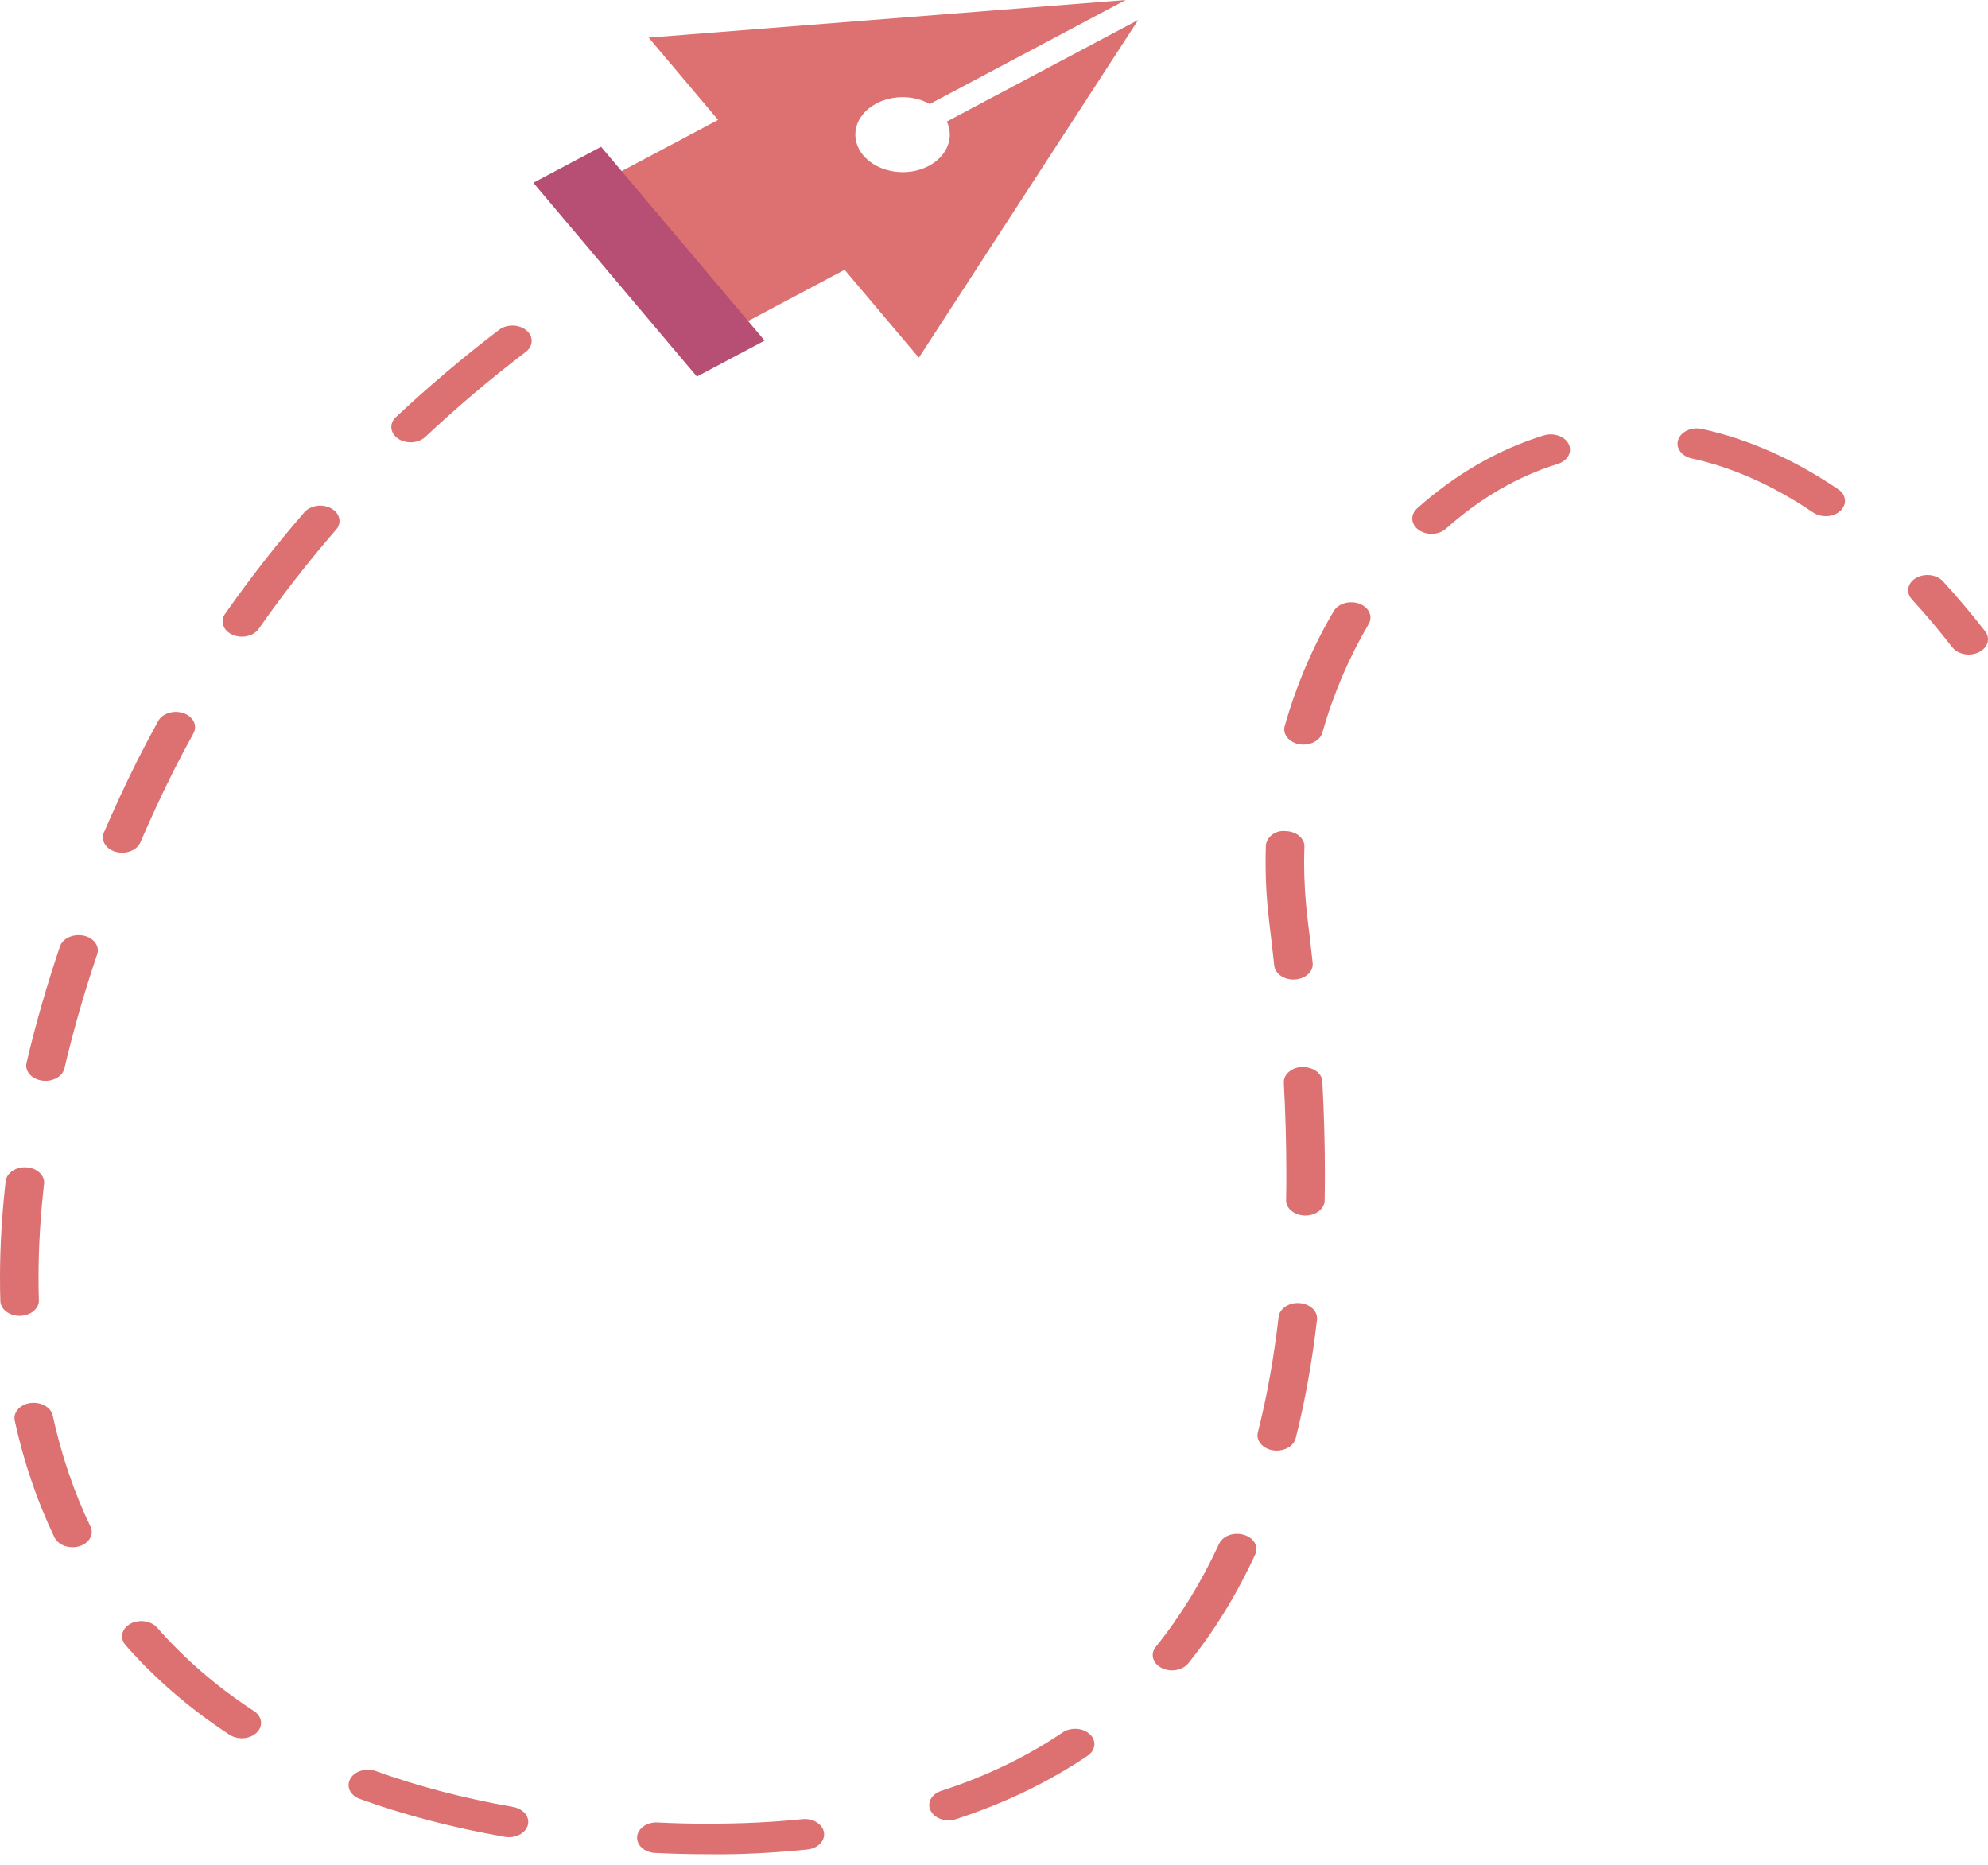 <svg width="145" height="136" viewBox="0 0 145 136" fill="none" xmlns="http://www.w3.org/2000/svg">
<path d="M45.625 20.387C45.199 20.387 44.777 20.232 44.499 19.942C44.034 19.449 44.16 18.749 44.779 18.38C47.574 16.717 49.307 15.919 49.379 15.887C50.052 15.581 50.908 15.764 51.296 16.297C51.685 16.829 51.453 17.512 50.78 17.82C50.762 17.826 49.106 18.59 46.463 20.162C46.214 20.313 45.918 20.387 45.625 20.387Z" fill="#DD7070"/>
<path d="M51.644 135.225C50.394 135.225 49.109 135.193 47.79 135.131C47.016 135.097 46.425 134.569 46.469 133.955C46.515 133.341 47.206 132.862 47.955 132.909C49.25 132.97 50.489 133.007 51.741 132.997C54.093 132.997 56.376 132.887 58.528 132.668C59.289 132.587 60.001 133.021 60.099 133.631C60.199 134.242 59.654 134.801 58.883 134.879C56.587 135.111 54.171 135.26 51.644 135.225ZM37.124 133.982C37.024 133.982 36.921 133.973 36.818 133.955C33.039 133.292 29.484 132.363 26.247 131.192C25.54 130.935 25.229 130.275 25.553 129.714C25.875 129.154 26.71 128.909 27.417 129.162C30.474 130.269 33.841 131.147 37.427 131.778C38.183 131.912 38.664 132.505 38.497 133.107C38.35 133.627 37.769 133.982 37.124 133.982ZM69.184 132.752C68.631 132.752 68.107 132.491 67.883 132.059C67.587 131.49 67.932 130.838 68.652 130.605C71.911 129.547 74.891 128.112 77.508 126.344C78.099 125.946 78.986 126.001 79.487 126.47C79.991 126.939 79.919 127.643 79.328 128.042C76.485 129.963 73.251 131.521 69.713 132.671C69.541 132.726 69.361 132.752 69.184 132.752ZM17.635 126.766C17.322 126.766 17.005 126.682 16.743 126.511C13.864 124.631 11.311 122.431 9.154 119.97C8.712 119.465 8.869 118.77 9.507 118.419C10.144 118.07 11.021 118.195 11.463 118.698C13.471 120.992 15.849 123.039 18.53 124.788C19.129 125.18 19.216 125.881 18.723 126.358C18.442 126.627 18.041 126.766 17.635 126.766ZM85.482 121.816C85.223 121.816 84.96 121.759 84.724 121.638C84.071 121.306 83.881 120.617 84.3 120.099C86.081 117.895 87.634 115.369 88.914 112.592C89.181 112.013 89.984 111.709 90.716 111.927C91.444 112.139 91.822 112.777 91.554 113.356C90.205 116.288 88.559 118.963 86.667 121.304C86.397 121.634 85.945 121.816 85.482 121.816ZM5.288 112.834C4.722 112.834 4.188 112.561 3.974 112.117C2.712 109.487 1.735 106.626 1.075 103.607C0.943 103.001 1.455 102.422 2.219 102.318C2.979 102.22 3.71 102.618 3.843 103.225C4.473 106.102 5.399 108.828 6.599 111.324C6.877 111.899 6.512 112.543 5.787 112.763C5.625 112.812 5.455 112.834 5.288 112.834ZM93.125 105.79C93.035 105.79 92.94 105.782 92.847 105.768C92.087 105.645 91.593 105.06 91.747 104.455C92.408 101.843 92.917 99.013 93.259 96.042C93.331 95.429 94.022 94.968 94.786 95.033C95.56 95.09 96.128 95.632 96.058 96.246C95.706 99.294 95.184 102.204 94.503 104.893C94.367 105.423 93.781 105.79 93.125 105.79ZM1.429 95.965C0.668 95.965 0.044 95.482 0.026 94.876C0.008 94.317 0 93.751 0 93.182C0 90.909 0.141 88.537 0.414 86.142C0.483 85.528 1.183 85.073 1.941 85.132C2.715 85.187 3.283 85.73 3.213 86.343C2.946 88.674 2.81 90.976 2.81 93.184C2.81 93.734 2.818 94.281 2.836 94.823C2.854 95.437 2.239 95.948 1.463 95.963C1.452 95.965 1.442 95.965 1.429 95.965ZM95.21 88.653C95.202 88.653 95.197 88.653 95.189 88.653C94.413 88.643 93.793 88.138 93.804 87.524C93.817 86.871 93.822 86.221 93.822 85.569C93.822 83.458 93.76 81.238 93.639 78.971C93.606 78.357 94.207 77.837 94.984 77.811C95.793 77.825 96.416 78.261 96.449 78.877C96.572 81.175 96.634 83.428 96.634 85.569C96.634 86.231 96.629 86.894 96.616 87.555C96.606 88.164 95.979 88.653 95.21 88.653ZM3.321 78.826C3.237 78.826 3.149 78.82 3.062 78.806C2.298 78.694 1.794 78.112 1.936 77.507C2.584 74.744 3.404 71.888 4.373 69.023C4.576 68.428 5.347 68.081 6.095 68.234C6.846 68.393 7.291 69.005 7.088 69.598C6.136 72.408 5.334 75.207 4.699 77.915C4.576 78.451 3.985 78.826 3.321 78.826ZM94.338 71.437C93.616 71.437 93.002 70.997 92.94 70.416C92.824 69.343 92.703 68.283 92.572 67.239C92.397 65.818 92.308 64.362 92.308 62.909C92.308 62.503 92.315 62.099 92.328 61.696C92.351 61.08 92.999 60.517 93.773 60.611C94.549 60.627 95.161 61.141 95.141 61.755C95.128 62.138 95.12 62.521 95.12 62.907C95.12 64.289 95.205 65.671 95.372 67.019C95.503 68.073 95.626 69.144 95.742 70.226C95.809 70.84 95.233 71.378 94.459 71.431C94.418 71.435 94.377 71.437 94.338 71.437ZM8.91 62.187C8.758 62.187 8.604 62.167 8.455 62.126C7.722 61.924 7.329 61.292 7.581 60.709C7.936 59.887 8.303 59.063 8.681 58.242C9.555 56.337 10.517 54.435 11.537 52.586C11.848 52.021 12.674 51.764 13.388 52.011C14.101 52.26 14.422 52.916 14.111 53.479C13.113 55.283 12.175 57.143 11.322 59.004C10.949 59.814 10.589 60.623 10.239 61.431C10.041 61.895 9.494 62.187 8.91 62.187ZM95.076 54.303C94.973 54.303 94.871 54.292 94.765 54.274C94.009 54.138 93.534 53.542 93.704 52.943C94.549 49.974 95.75 47.158 97.279 44.567C97.611 44.011 98.449 43.766 99.148 44.029C99.853 44.29 100.153 44.955 99.827 45.511C98.385 47.956 97.249 50.623 96.449 53.43C96.3 53.952 95.719 54.303 95.076 54.303ZM17.64 46.431C17.409 46.431 17.175 46.386 16.959 46.29C16.28 45.992 16.036 45.313 16.412 44.775C18.193 42.23 20.139 39.735 22.198 37.362C22.64 36.854 23.515 36.724 24.155 37.076C24.792 37.425 24.954 38.118 24.515 38.626C22.504 40.942 20.605 43.374 18.869 45.86C18.615 46.223 18.134 46.431 17.64 46.431ZM104.413 38.932C104.082 38.932 103.747 38.838 103.48 38.65C102.899 38.24 102.848 37.537 103.362 37.076C106.159 34.579 109.267 32.786 112.596 31.755C113.313 31.533 114.133 31.814 114.416 32.387C114.699 32.962 114.341 33.608 113.619 33.833C110.706 34.738 107.961 36.326 105.462 38.559C105.184 38.805 104.799 38.932 104.413 38.932ZM133.162 37.645C132.84 37.645 132.514 37.555 132.249 37.378C129.334 35.402 126.352 34.075 123.39 33.433C122.642 33.27 122.2 32.658 122.406 32.063C122.611 31.471 123.383 31.121 124.133 31.282C127.498 32.012 130.843 33.492 134.077 35.684C134.668 36.083 134.738 36.787 134.231 37.256C133.954 37.513 133.558 37.645 133.162 37.645ZM29.947 32.258C29.628 32.258 29.304 32.171 29.042 31.993C28.448 31.596 28.373 30.892 28.875 30.421C31.263 28.181 33.795 26.038 36.402 24.054C36.962 23.628 37.852 23.642 38.389 24.087C38.926 24.531 38.908 25.237 38.348 25.663C35.81 27.593 33.345 29.681 31.021 31.863C30.746 32.122 30.348 32.258 29.947 32.258Z" fill="#DD7070"/>
<path d="M143.594 47.735C143.124 47.735 142.663 47.547 142.399 47.205C141.427 45.961 140.435 44.783 139.445 43.704C138.99 43.207 139.126 42.509 139.756 42.149C140.381 41.788 141.262 41.894 141.72 42.395C142.748 43.517 143.782 44.74 144.789 46.033C145.198 46.555 144.995 47.242 144.334 47.566C144.103 47.678 143.848 47.735 143.594 47.735Z" fill="#DD7070"/>
<path d="M83.019 1.452L69.057 8.865C69.612 10.015 69.098 11.381 67.751 12.097C66.17 12.937 64.028 12.588 62.969 11.334C61.91 10.08 62.332 8.392 63.913 7.552C65.134 6.904 66.681 6.948 67.818 7.585L82.103 0L47.313 2.744L52.378 8.745L42.64 13.915L51.866 24.846L61.604 19.675L67.018 26.087L83.019 1.452Z" fill="#DD7070"/>
<path d="M55.77 24.838L43.842 10.706L38.9 13.329L50.829 27.462L55.77 24.838Z" fill="#B74E74"/>
</svg>
